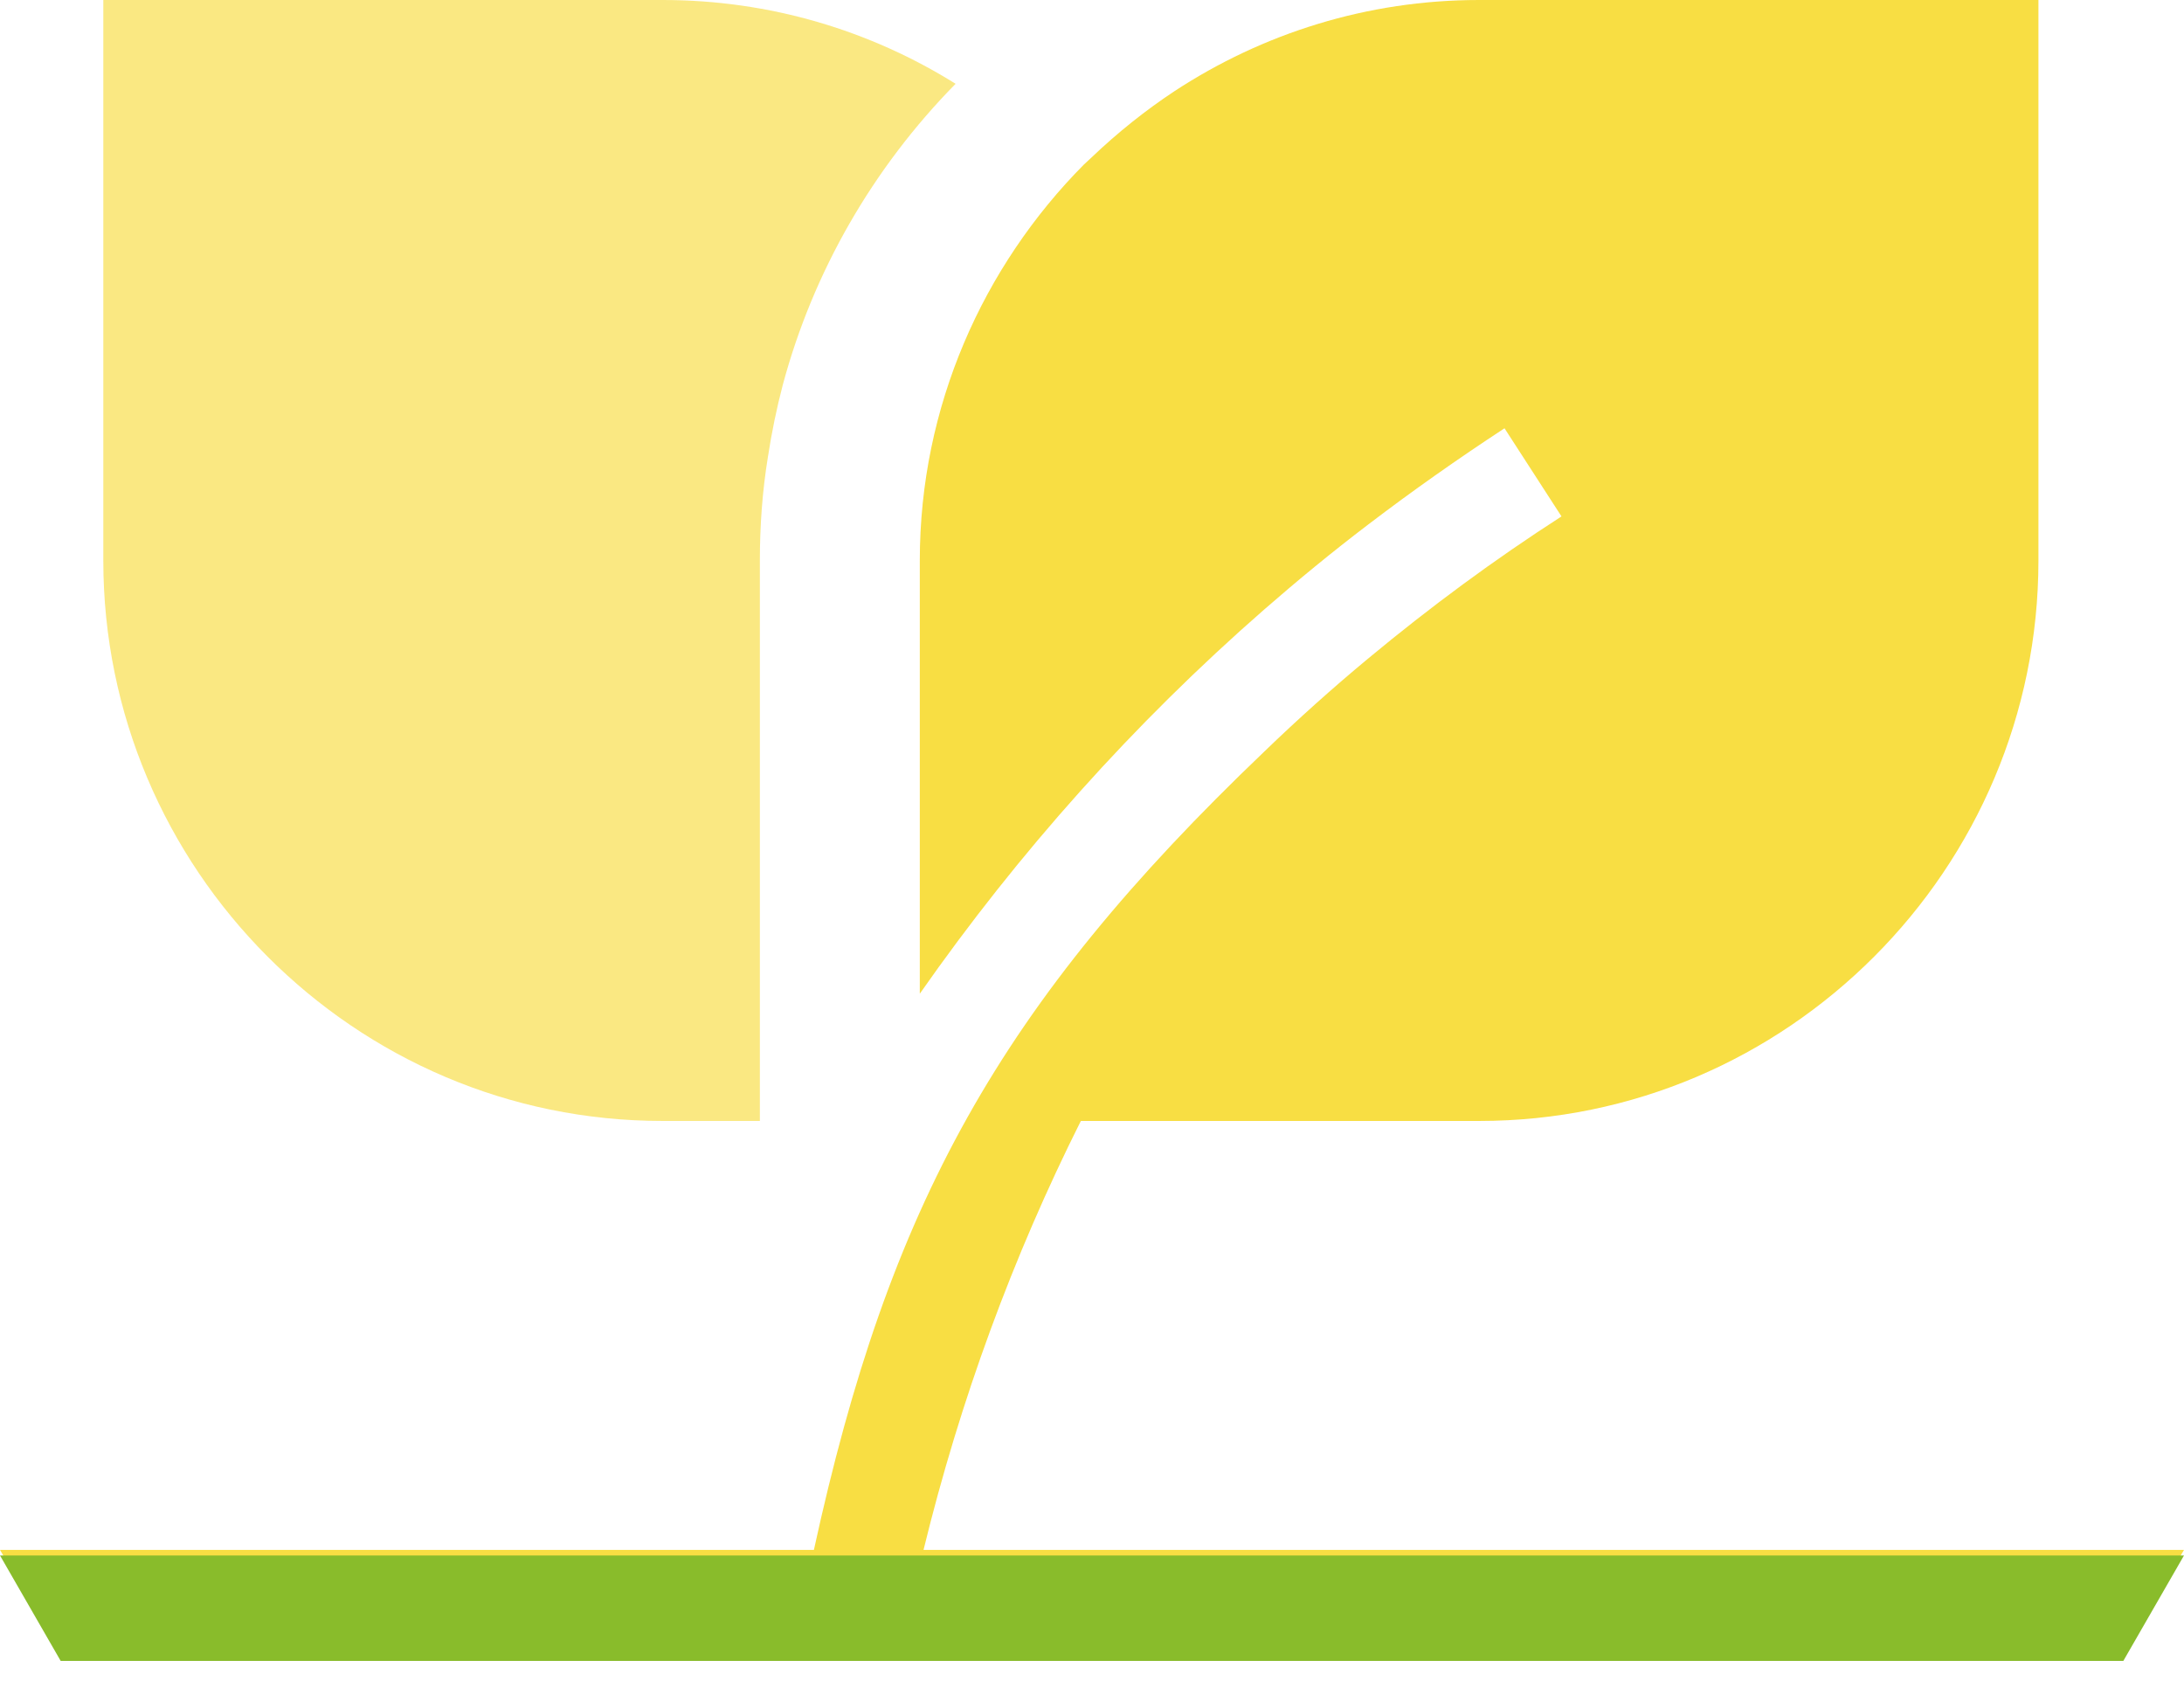 <svg width="66" height="51" viewBox="0 0 66 51" fill="none" xmlns="http://www.w3.org/2000/svg">
<path opacity="0.75" fill-rule="evenodd" clip-rule="evenodd" d="M27.796 16.936V30.026C30.773 25.769 34.254 21.868 38.204 18.417C39.214 17.536 40.263 16.673 41.348 15.848C42.677 14.835 44.062 13.86 45.466 12.941L47.188 15.604C45.148 16.917 43.22 18.342 41.367 19.88C40.281 20.78 39.214 21.737 38.204 22.712C30.174 30.383 26.86 36.459 24.596 46.831H22.331H19.018H0L1.834 50H64.166L66 46.831H27.909C29.013 42.311 30.604 37.978 32.663 33.871H38.204H41.367H44.699C49.36 33.871 53.571 31.977 56.641 28.901C59.711 25.825 61.601 21.587 61.601 16.936V0H44.699C41.311 0 38.148 1.013 35.489 2.757C34.61 3.338 33.767 4.013 33 4.745L32.757 4.97C29.706 8.046 27.796 12.284 27.796 16.936Z" fill="#F5D205"/>
<g opacity="0.5">
<path fill-rule="evenodd" clip-rule="evenodd" d="M8.082 28.901C11.152 31.977 15.364 33.871 20.024 33.871H22.963V16.936C22.963 15.885 23.038 14.835 23.207 13.803C23.319 13.072 23.469 12.341 23.656 11.628C24.573 8.215 26.37 5.083 28.878 2.532C26.295 0.919 23.263 0 20.024 0H3.122V16.936C3.122 21.587 5.013 25.825 8.082 28.901Z" fill="#F5D205"/>
</g>
<path d="M22.331 47H24.596H27.909H66L64.166 50.187H1.834L0 47H19.018H22.331Z" fill="#89BC2B"/>
</svg>
